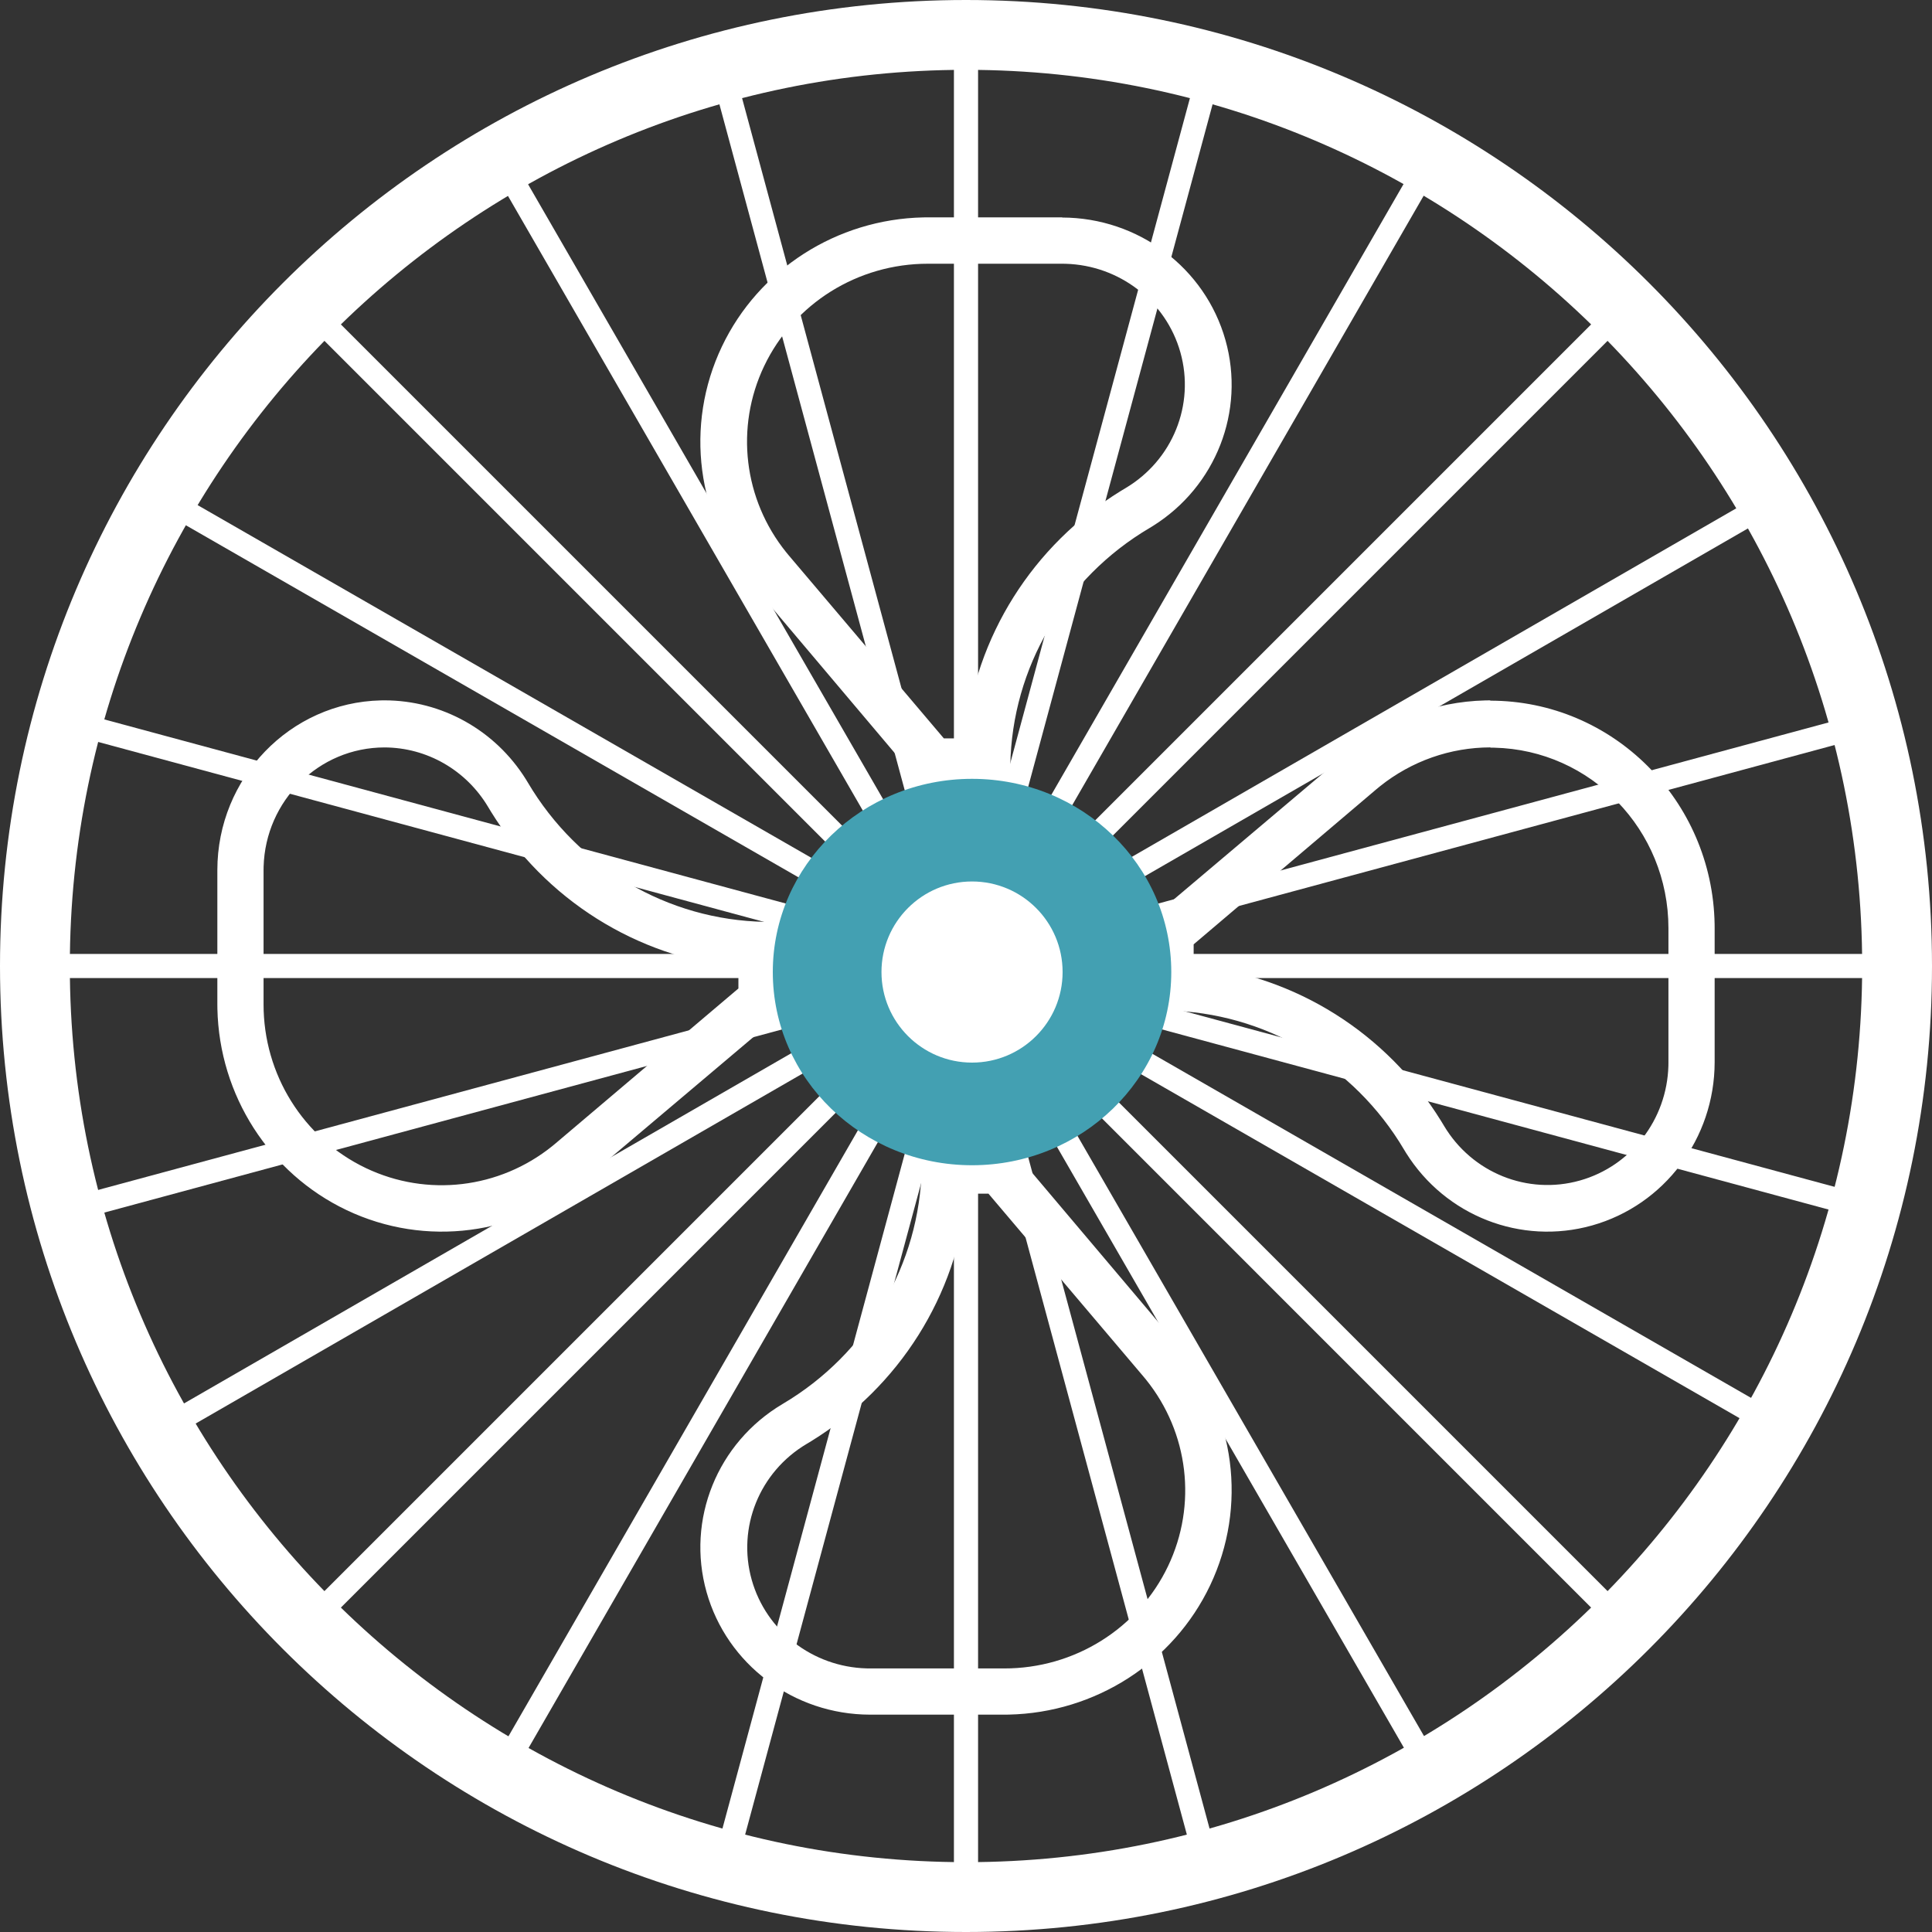 <?xml version="1.0" encoding="UTF-8"?>
<svg width="160px" height="160px" viewBox="0 0 160 160" version="1.1" xmlns="http://www.w3.org/2000/svg" xmlns:xlink="http://www.w3.org/1999/xlink">
    <rect x="0" y="0" width="160" height="160" fill="#333333" stroke="none"/>
    <title>4. pic/160px/fan@2x</title>
    <g id="4.-pic/160px/fan" stroke="none" stroke-width="1" fill="none" fill-rule="evenodd">
        <path d="M83.68,95 L97.646,111.527 C102.317,117.069 103.319,124.771 100.217,131.294 C97.17,137.703 90.7,141.842 83.54,141.996 L83.156,142 L72.047,142 C65.733,141.991 60.199,137.839 58.513,131.845 C56.826,125.851 59.399,119.484 64.807,116.274 C71.837,112.122 76.187,104.697 76.336,96.643 L76.34,96.219 L76.34,95 L83.68,95 Z M81.855,98.848 L81.84,98.853 L80.094,98.853 C79.243,107.289 74.474,114.85 67.197,119.342 L66.804,119.579 C62.893,121.9 61.033,126.505 62.255,130.839 C63.451,135.08 67.312,138.044 71.756,138.169 L72.047,138.173 L83.156,138.173 C88.968,138.185 94.262,134.881 96.734,129.698 C99.154,124.623 98.44,118.646 94.918,114.268 L94.689,113.991 L81.855,98.848 Z M31.842,58 C36.593,58.002 41.005,60.47 43.543,64.526 L43.721,64.818 C47.874,71.848 55.301,76.197 63.357,76.344 L63.781,76.348 L65,76.348 L65,83.685 L48.473,97.647 C42.931,102.317 35.229,103.319 28.706,100.218 C22.297,97.171 18.158,90.703 18.004,83.545 L18,83.161 L18,72.056 C18.003,64.403 24.03,58.179 31.533,58.004 L31.842,58 Z M123.432,58 L123.407,58.026 C133.564,58.026 141.819,66.283 141.997,76.537 L142,76.876 L142,87.971 C141.991,94.276 137.839,99.803 131.845,101.488 C125.958,103.143 119.712,100.693 116.449,95.488 L116.274,95.201 C112.122,88.18 104.697,83.835 96.643,83.686 L96.219,83.682 L95,83.682 L95,76.352 L111.553,62.367 C114.778,59.644 118.812,58.11 122.999,58.006 L123.432,58 Z M31.842,61.899 C26.407,61.905 21.985,66.298 21.831,71.776 L21.827,72.056 L21.827,83.161 C21.815,88.972 25.119,94.264 30.302,96.736 C35.377,99.155 41.354,98.441 45.732,94.92 L46.009,94.691 L61.152,81.862 L61.152,80.116 C52.717,79.265 45.155,74.498 40.663,67.223 L40.426,66.831 C38.609,63.779 35.355,61.909 31.842,61.899 Z M123.432,61.896 C120.116,61.898 116.901,63.03 114.3,65.103 L113.991,65.357 L98.853,78.206 L98.853,79.949 C107.289,80.799 114.85,85.562 119.342,92.831 L119.579,93.222 C121.9,97.128 126.505,98.987 130.839,97.766 C135.08,96.572 138.044,92.715 138.169,88.277 L138.173,87.986 L138.173,76.876 C138.173,68.726 131.744,62.097 123.745,61.92 L123.432,61.916 L123.432,61.896 Z M87.975,18 L87.959,18.015 C94.27,18.028 99.801,22.178 101.487,28.166 C103.144,34.048 100.694,40.289 95.487,43.553 L95.2,43.728 C88.167,47.879 83.816,55.304 83.669,63.357 L83.665,63.782 L83.665,65 L76.324,65 L62.355,48.462 C57.683,42.922 56.68,35.223 59.783,28.702 C62.831,22.295 69.302,18.158 76.464,18.004 L76.848,18 L87.975,18 Z M87.959,21.841 L76.848,21.841 C71.037,21.835 65.748,25.141 63.281,30.322 C60.866,35.395 61.585,41.367 65.11,45.738 L65.339,46.015 L78.164,61.148 L79.91,61.148 C80.762,52.715 85.531,45.156 92.81,40.666 L93.203,40.429 C97.114,38.109 98.975,33.506 97.753,29.173 C96.557,24.933 92.695,21.971 88.25,21.845 L87.959,21.841 Z" id="Shape" fill="#FFFFFF" fill-rule="nonzero"></path>
        <polygon id="Path" fill="#FFFFFF" fill-rule="nonzero" points="81 3 81 73.069 99.119 6 101 6.496 83.124 72.663 117.629 12.827 119.297 13.789 84.493 74.144 133.637 25 135 26.358 85.855 75.505 146.218 40.697 147.179 42.365 86.446 77.386 154.504 59 155 60.87 87.909 79 157 79 157 81 87.931 81 155 99.119 154.504 101 88.098 83.055 147.777 117.355 146.815 119.029 84.687 83.323 135 133.637 133.637 135 84.485 85.845 119.33 146.198 117.663 147.16 82.618 86.461 101 154.504 99.119 155 81 87.931 81 157 79 157 79 87.929 60.881 155 59 154.504 77.375 86.487 42.372 147.188 40.705 146.226 75.534 85.827 26.363 135 25 133.637 74.173 84.464 13.781 119.289 12.819 117.622 72.637 83.126 6.496 101 6 99.119 73.069 81 3 81 3 79 73.09 79 6 60.87 6.496 59 74.179 77.285 12.844 42.035 13.806 40.36 73.045 74.404 25 26.358 26.363 25 75.505 74.142 40.668 13.802 42.335 12.839 76.876 72.666 59 6.496 60.881 6 79 73.071 79 3"></polygon>
        <path d="M80,0 C124.183,0 160,35.817 160,80 C160,124.183 124.183,160 80,160 C35.817,160 0,124.183 0,80 C0,35.817 35.817,0 80,0 Z M80,5.783 C39.073,5.783 5.783,39.073 5.783,80 C5.783,120.927 39.073,154.217 80,154.217 C120.927,154.217 154.217,120.927 154.217,80 C154.217,39.073 120.927,5.783 80,5.783 Z" id="Shape" fill="#FFFFFF" fill-rule="nonzero"></path>
        <ellipse id="Oval" fill="#43A0B2" cx="80.5" cy="80.5" rx="16.5" ry="16"></ellipse>
        <circle id="Oval" fill="#FFFFFF" fill-rule="nonzero" cx="80.5" cy="80.5" r="7.5"></circle>
    </g>
</svg>